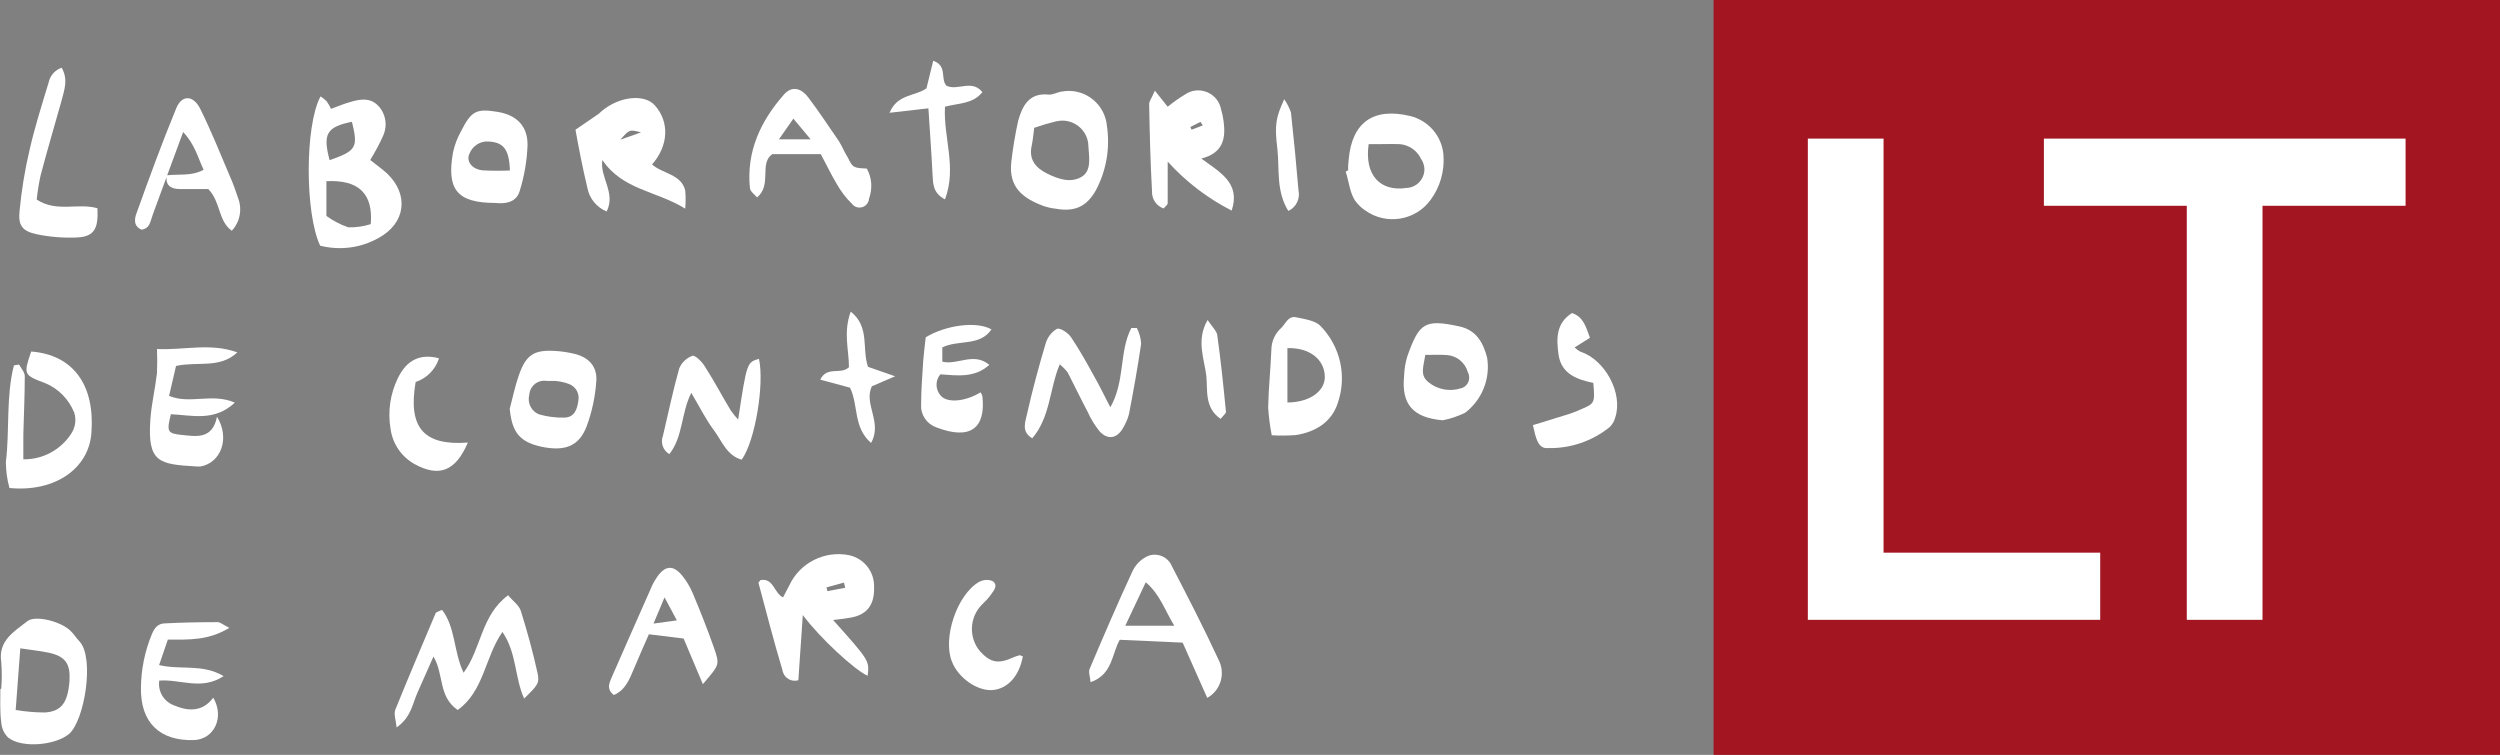 <?xml version="1.0" encoding="utf-8"?>
<!-- Generator: Adobe Illustrator 21.1.0, SVG Export Plug-In . SVG Version: 6.00 Build 0)  -->
<svg version="1.1" id="Layer_1" xmlns="http://www.w3.org/2000/svg" xmlns:xlink="http://www.w3.org/1999/xlink" x="0px" y="0px"
	 viewBox="0 0 1403.2 423.7" style="enable-background:new 0 0 1403.2 423.7;" xml:space="preserve">
<rect x="0" y="0" width="1403.2" height="423.7" fill="#808080" stroke="none"/>
<style type="text/css">
	.st0{fill:#FFFFFF;}
	.st1{fill:#A21521;}
</style>
<title>laboratoriodecontenidosdemarca</title>
<g id="Layer_2">
	<g id="grupo_copesa">
		<g id="ad21b69e-0c02-4ed6-b44c-9ea997463434">
			<path class="st0" d="M467.6,348c20.4,22.8,20.4,22.8,19.4,31.3c-7.3-3.2-27-21.4-36.4-34.1l-2.5,36.6c-3.7,1.1-7.6-1-8.7-4.7
				c-0.1-0.3-0.2-0.6-0.2-0.9c-4.9-16.3-9.1-32.7-13.5-49.1c0,0,0.5-0.6,1.1-1.5c7.4-1.4,7.6,7.3,12.7,9.7c1.2-2.2,2.3-4.5,3.5-6.7
				c5.9-12.7,19.8-19.7,33.5-17c8.5,1.8,14.4,9.4,14.1,18c0.3,9.7-3.8,15.3-12.8,17C474.7,347.2,471.9,347.5,467.6,348z
				 M474.4,329.9l-0.7-2.9l-9.8,2.7l0.5,2.1L474.4,329.9z"/>
			<path class="st0" d="M207.8,89.8c3,2.4,6.5,4.9,9.5,7.6c12.5,12,10.3,28-4.9,36.2c-9.9,5.6-21.6,7.1-32.7,4.3
				c-8.5-17.8-8.7-67.2,0.2-83.8c1.2,0.8,2.4,1.7,3.4,2.7c1,1.4,1.8,2.8,2.5,4.3c4-1.5,7.4-2.9,11-3.9c5.4-1.6,10.9-2.5,15.3,2
				c4.3,4.3,5.5,10.8,3.2,16.4C213.2,80.5,210.6,85.2,207.8,89.8z M183.2,101.7v19.5c3.7,2.7,7.9,4.9,12.3,6.4
				c4.3,0.1,8.5-0.5,12.6-1.8C209.5,108.6,201.3,100.8,183.2,101.7L183.2,101.7z M197.8,68.3c-14.6,2.9-16.7,6.9-12.8,21.6
				c15.1-5.3,16.1-7.1,12.5-21.7L197.8,68.3z"/>
			<path class="st0" d="M338.1,89.8c-1.6,9.7,7.7,18.4,2.4,28.9c-5.6-2.3-9.7-7.3-10.8-13.2c-2.7-11.2-4.9-22.7-6.7-32.7l13-8.9
				c0.7-0.5,1.2-1.2,1.9-1.7c9.7-8.1,23.9-9.7,29.7-3c8.2,9.2,7.7,22.5-1.6,33.1c5.9,5.3,16.4,5.4,18.6,14.6c0.3,3.4,0.3,6.8,0,10.2
				C368.5,107.1,349.5,106.7,338.1,89.8z M347.9,78.5l11.9-4.2c-6.5-1.7-6.5-1.7-11.7,4.2H347.9z"/>
			<path class="st0" d="M256.9,398.5c-11-7.5-7.6-19.9-13.6-30c-3.3,7.4-6.1,13.8-9,20.3s-3.5,13.7-11.7,19.5
				c-0.4-4.2-1.7-7.6-0.7-10c7.3-18.1,15-36.1,22.6-54.1c0.2-0.6,1.4-0.8,3.6-1.9c7.6,9.7,6.4,23.3,12.1,35.3
				c10-13.5,9.7-32.2,25-43.5c2.7,3.3,6.1,5.6,7.1,8.7c3.6,11.5,6.8,23.1,9.4,34.9c1.3,5.8,0,7-7.5,14.4
				c-5.4-11.9-4.1-25.6-12.2-37.4C272.1,368.9,271.7,387.9,256.9,398.5z"/>
			<path class="st0" d="M648.2,50.9l7.2,9c3.2-2.6,6.6-5,10.1-7.1c6-3.9,14.1-2.1,18,3.9c0.9,1.4,1.5,2.9,1.8,4.4
				c0.7,2.3,1.2,4.7,1.5,7.1c1.3,9.8-0.5,17.7-12.5,20.8c10.4,7.7,22.2,13.7,17,29.2c-13.5-6.9-25.7-16.2-35.9-27.5V114
				c0,1-1.4,1.9-2.3,3c-4.1-1.4-6.7-5.4-6.5-9.7c-0.9-16.2-1.3-32.5-1.6-48.7C644.9,57,646.2,55.5,648.2,50.9z M675.1,70.4l-1.3-2
				l-5.7,2.9l0.7,1.5L675.1,70.4z"/>
			<path class="st0" d="M567.6,91.1c0.9-7.9,2.2-15.7,3.9-23.4c2.3-8.2,6.1-15.8,17.1-14.6c2.3,0.2,4.9-1.4,7.3-1.7
				c11.7-2.2,22.9,5.5,25.1,17.2c0.1,0.5,0.2,1,0.2,1.5c2,12.5-0.1,25.3-6,36.5c-5.2,9.4-12,12.5-22.9,10.5
				c-2.1-0.2-4.1-0.7-6.1-1.3C574.2,111.4,566.1,105.3,567.6,91.1z M580.5,71.6c-0.5,3.5-0.7,6.8-1.4,10c-1.8,7.9,2.1,12.6,8.8,15.9
				s13.2,5.2,19.1,1.8s4.2-11.3,3.9-17.2c-0.1-8.1-6.8-14.5-14.8-14.4c-1.1,0-2.2,0.2-3.3,0.4c-4.1,1-8.2,2.2-12.2,3.6L580.5,71.6z"
				/>
			<path class="st0" d="M677.6,391.7l-13.8-31l-35.3-1.6c-4.5,7.7-3.9,19.5-16.4,23.8c-0.2-3.1-1.3-5.6-0.5-7.5
				c7.8-18.4,15.7-36.8,24.1-54.9c1.7-3.6,4.7-6.6,8.3-8.3c5.3-2.3,11.5,0.2,13.7,5.5l0,0c9,17.3,18,34.8,26.2,52.5
				C688,378,685.2,387.5,677.6,391.7z M659.1,351.2c-5.5-9-7.9-17.4-16-24.4l-11.5,24.4H659.1z"/>
			<path class="st0" d="M0.7,386.6c0.4-5,0.4-10,0-15c-1.8-12,7.2-17.1,14.6-22.9c4.4-3.6,18.9,0,24.4,5.5c1.8,1.7,3.1,3.9,4.9,5.8
				c8.6,9.1,2.9,44.5-5.9,52c-7.4,6.2-26.2,8.2-34.1,2c-2.3-2.2-3.7-5.3-3.9-8.5c-0.8-6.1-0.5-12.5-0.5-18.8L0.7,386.6z M8.8,398.5
				c5.4,0.9,10.9,1.4,16.4,1.4c9.3-0.6,12.8-5.5,13.8-17.5c0.6-9.7-2.1-13.9-11.4-16c-5.1-1.1-10.4-1.6-16.2-2.5L8.8,398.5z"/>
			<path class="st0" d="M5.3,273.9c-1.3-4.8-2-9.7-2-14.6c2.2-18,0-36.5,4.5-54.2l2.9-0.5c1.1,2.1,3.2,4.3,3.2,6.5
				c0,10.9-0.5,21.7-0.8,32.6v14.1c10.9,0.2,21.2-5.4,27-14.6c2.2-3.4,2.8-7.6,1.6-11.5c-3-7.5-8.8-13.5-16.2-16.6
				c-12.3-4.6-12.4-4.9-8-17.8c23.4,1.8,35.9,18.6,33.8,45.7C49.9,263,30.8,276.4,5.3,273.9z"/>
			<path class="st0" d="M756.7,95.6c-0.1-2.1,0.1-4.2,0.3-6.2c1.9-20.8,13.9-29.2,34.4-24.3c10.5,2.5,18.1,11.5,18.8,22.2
				c0.6,8.8-1.9,17.6-7.1,24.7c-8.5,11.9-25.1,14.6-37,6c-1.9-1.3-3.6-2.9-5-4.7c-3.5-4.5-3.9-11.3-5.8-17L756.7,95.6z M768.2,80.9
				c-2.5,17.4,6.5,26.8,21.2,24.6c5.7-0.2,10.2-5,10.1-10.7c-0.1-2.1-0.8-4.1-2-5.8c-2.2-4.6-6.7-7.6-11.7-8.1
				C780.1,80.7,774.4,81,768.2,80.9L768.2,80.9z"/>
			<path class="st0" d="M133.2,197.8c-10,9.3-22.3,4.9-34.4,7.6l-3.9,16.8c11.7,4.9,24.3-1.8,36.9,3.8c-11.5,10.8-24.1,7-35.9,6.5
				c-2.4,9.7-2,10.8,6,11.6s17.3,2.8,19.9-10.2c7.5,12.2,2.1,25.8-9.1,27.9c-0.8,0.1-1.7,0.1-2.5,0c-21-1.2-27.5-2.2-25.8-26.3
				c0.6-8.7,2.7-17.3,3.7-26c0.2-4.5,0.2-9.1,0-13.6C103.5,196.6,118.3,192.3,133.2,197.8z"/>
			<path class="st0" d="M486.5,94.6c2.9,5.1,3.3,11.2,1.3,16.8c-0.2,3-2.7,5.3-5.7,5.1c-1.6-0.1-3.1-0.9-4-2.2
				c-3.3-3.2-6-6.8-8.3-10.8c-3.2-5.3-5.9-11-9.1-17h-27.2c-7.6,5.2,0,17.3-8.6,24.3c-1.5-1.8-3.9-3.4-4-5.3
				c-2-20.3,5.9-37.4,19-52.3c4.2-4.9,9.4-4.2,13.7,1.4c6,7.9,11.5,16.3,17.1,24.4c2,3.1,3.4,6.7,5.3,9.7
				C478.6,94.1,479.2,94.3,486.5,94.6z M455,78.2l-9.7-11.6l-8.1,11.6H455z"/>
			<path class="st0" d="M594.8,204.5c-5.8,13.9-5.2,29.5-15.4,41.5c-6.3-3.6-3.9-9.2-3-13.4c3-13.4,6.6-26.7,10.5-39.8
				c1-3.4,3.2-6.4,6.3-8.2c1.7-0.8,6.2,2.1,7.9,4.6c4.9,7.2,9.1,14.9,13.3,22.5c2.8,4.9,5.3,10.1,8.8,16.9
				c8.4-14.6,4.9-31.4,11.8-44.5h3.1c1.4,2.7,2.2,5.7,2.4,8.8c-1.9,13.2-4.3,26.4-6.8,39.4c-0.7,2.8-1.9,5.5-3.4,8
				c-3.4,5.9-8.6,6.8-13.2,1.7c-2.6-3.2-4.8-6.8-6.5-10.6c-3.9-7.4-7.5-14.9-11.3-22.3C598,207.4,596.5,205.9,594.8,204.5z"/>
			<path class="st0" d="M93.8,98.5c-2.7,7.3-5.4,14.6-8.1,22.1c-1.3,3.3-1.4,7.7-6.3,8.3c-4.9-2.2-3.8-6.6-2.6-9.7
				c7-19.5,14.2-39.2,22.1-58.4c3.2-7.8,9.7-7.5,13.6,0.5c6.1,12.3,11.2,25.1,16.6,37.8c1.7,3.8,3.1,7.7,4.4,11.7
				c2.6,6.4,1.3,13.7-3.4,18.7c-7.8-5.6-6.1-16.1-13.2-23.4h-16c-4.6,0-8.3-1.8-7.3-7.7c6.7-0.8,13.8,0.6,20.7-3.1
				c-3.3-7-4.9-14.2-11.5-21.2L93.8,98.5z"/>
			<path class="st0" d="M286.1,229.5c1.7-6.4,3-12.9,5.2-19.1c4-11.4,8.6-14.2,20.6-13.4c3.3,0.2,6.5,0.7,9.7,1.4
				c8.5,1.8,13.7,7,13.1,15.5c-0.6,8.7-2.4,17.2-5.4,25.3c-4.3,11.4-12.4,14.3-25.6,11.5C291.6,248,287.4,242.6,286.1,229.5z
				 M311.7,213.8h-4.9c-4.5-0.8-8.8,2.3-9.6,6.8c-0.1,0.3-0.1,0.6-0.1,1c-1.3,4.7,1.3,9.6,5.9,11.1c4.4,1.2,9,1.8,13.5,1.7
				c5.8,0,7.4-4.4,8.1-9.3c0.9-4.2-1.5-8.4-5.6-9.7C316.7,214.5,314.2,214.1,311.7,213.8L311.7,213.8z"/>
			<path class="st0" d="M128.7,352.4c-11.8,7.2-22.6,6.6-34.5,6.6l-4.9,14.3c12.2,2.9,24.3-0.9,36.2,6.2
				c-12.5,8.2-24.3,1.6-36.1,2.5c-0.9,5.9,2.4,11.6,8,13.8c7.9,3.4,16.1,4.1,22.3-4.2c6.5,11.1,0.4,23.5-11,23.8
				c-19,0.5-29.8-9.7-29.6-29.2c0.1-10.5,2.2-20.8,6.2-30.4c1.6-3.7,3.5-5.7,7-5.9c9.7-0.5,19.9-0.7,29.9-0.7
				C123.8,349.3,125.1,350.6,128.7,352.4z"/>
			<path class="st0" d="M713.8,244.3c-1-5.2-1.7-10.4-2-15.6c0.2-10.9,1.4-21.7,1.8-32.6c0.1-4.6,2.1-9,5.5-12c2.6-2.5,3.9-7,8.5-6
				s10.7,1.8,13.6,4.9c11.1,11.4,14.9,28,9.7,43.1c-3.4,10.8-12.6,16.4-23.6,18.1C722.9,244.5,718.3,244.6,713.8,244.3z
				 M722.6,225.9c12,0,20.9-6,21-14.2c0-9.7-8.3-16.7-21-16.3V225.9z"/>
			<path class="st0" d="M414.3,235.5c4.9-32.1,4.9-32.1,11.7-34.1c3.1,14.1-2.1,46.1-9.7,56.6c-8.4-2.3-11.1-10.5-15.6-16.5
				s-8.1-13.3-12.7-21c-5.8,11.5-4.5,24.4-12.3,34.4c-3.6-2.1-5.1-6.5-3.6-10.3c3-12.6,5.6-25.3,9.1-37.7c1.3-3.3,4-5.9,7.4-7.2
				c1.5-0.5,5.3,3.2,6.9,5.8c5.2,8.1,9.7,16.6,14.6,24.8C411.4,232.1,412.8,233.9,414.3,235.5z"/>
			<path class="st0" d="M809.7,235.9c-16.6-1.5-23.2-8.9-21.6-24.8c0.1-3.8,0.7-7.5,1.8-11.1c6.7-18.8,9.7-21,29.2-16.8
				c9.7,2.1,13.5,9.4,15.6,17.6c1.9,11.8-2.9,23.7-12.4,30.9C818.3,233.6,814.1,235.1,809.7,235.9z M800,199.2
				c-1,6.7-3.3,11.5,2,15.5c5,4,11.7,5.2,17.8,3.3c3.3-0.7,5.4-4,4.7-7.3c-0.1-0.6-0.3-1.2-0.6-1.7c-1.5-5.4-6.1-9.3-11.7-9.7
				c-3.9-0.3-7.6-0.1-12.4-0.1L800,199.2z"/>
			<path class="st0" d="M394.5,384l-10.8-25.6l-19.5-2.4c-2.7,6.1-5.5,12.5-8.2,18.9s-4.9,12.4-11.5,15.2c-4-3.1-2.7-6.4-1.4-9.4
				c7.5-17.2,15.1-34.3,22.7-51.5c0.8-1.9,1.9-3.7,3.1-5.5c4.5-6.4,9.1-6.7,14.1-0.5c2.4,3,4.3,6.2,5.8,9.7
				c4.2,10,8.2,20.1,11.8,30.3S403.8,373,394.5,384z M373,335.3l-6.2,14.7l13.1-1.8L373,335.3z"/>
			<path class="st0" d="M277.9,113.9c-21.7,0-27.3-7.9-23.6-28.5c0.9-4.1,2.4-8,4.4-11.6c5.8-11.5,8.6-13,20.6-11
				c10.4,1.7,16.9,7.7,16.8,18.6c-0.3,8.8-1.8,17.4-4.4,25.8C289.8,113.8,283.4,114.5,277.9,113.9z M286.2,95.7
				c-0.4-12.5-3.9-16.3-13.5-16.3c-4.7,0.4-8.5,3.7-9.7,8.3c-0.7,3.7,2.4,7.3,7.7,7.9C275.8,95.9,281,95.9,286.2,95.7L286.2,95.7z"
				/>
			<path class="st0" d="M860.4,238.6c4.6-1.4,8.5-2.5,12.4-3.8c4.9-1.5,9.7-2.8,14.2-4.9c8.3-3.5,8.2-3.7,7.3-15
				c-8.9-1.8-17.9-4.9-19.5-15.7c-1.2-8.7-1.7-17.6,7.5-23.5c6.6,2.2,7.9,8,10.1,13.9l-8.6,5.4c1,1,2.1,1.8,3.3,2.4
				c13.8,4.5,24,23.4,19.5,36.9c-0.5,2-1.6,3.9-3.1,5.4c-9.8,7.9-22.1,12.1-34.7,11.8C863.2,252,862,245.8,860.4,238.6z"/>
			<path class="st0" d="M34.6,38c3.8,6.6,1.5,12.4,0,18.3c-3.9,14-8.1,28-11.8,42.1c-1,4.5-1.7,9-2.2,13.6
				c11.1,7.4,23.4,1.7,34.1,4.9c0.6,11.8-2,16-11.8,16.4c-7.4,0.3-14.9-0.3-22.2-1.8c-8.3-1.8-10.6-4.9-9.7-13.3
				c1.1-11.6,3-23.1,5.7-34.5c2.9-12.7,6.9-25.2,10.6-37.4C28.1,42.4,30.9,39.3,34.6,38z"/>
			<path class="st0" d="M519.6,189.3c11.2-6.8,28.6-9.2,36.9-4.4c-6.7,9.7-18.5,5.6-27.6,10.1v8c8.7,2.1,17.5-5.6,26.4,1.8
				c-8.3,7.4-17.7,6-27.5,5.3c-3,3.5-2.8,8.7,0.3,12.1c3.9,4.2,13.9,3.1,22.3-2c0.4,0.7,0.8,1.4,1,2.2c2,18.2-7,24.7-25.8,17.5
				c-5.4-1.9-8.9-7-8.6-12.7c0-8.3,0.7-16.7,1.2-24.9C518.5,198.2,519.1,194,519.6,189.3z"/>
			<path class="st0" d="M262.6,248.4c-6.9,16.2-16.2,19.5-29.7,12.2c-7.5-4.1-12.6-11.5-13.7-20c-1.6-9.6-0.2-19.4,4-28.1
				c4.9-10.4,12.6-14.2,23.2-11.4c-2,6.3-6.8,11.2-13.1,13.3C228.9,239.8,237.6,250.3,262.6,248.4z"/>
			<path class="st0" d="M574.1,368.4c-2,11-8.4,18.1-16.8,18.9s-19.5-6.6-23.1-16.2c-5.1-13.1,2.9-37.2,15.2-44.4
				c2.3-1.3,5.1-1.6,7.6-0.6c3.4,2.1,1,5.2-0.7,7.5c-1.4,2-3.1,3.8-4.9,5.5c-7.3,7.1-7.9,18.7-1.3,26.5c5.9,6.4,10.2,7.2,18.6,3.4
				c1.1-0.5,2.3-0.9,3.5-1.2C572.3,367.6,572.7,367.9,574.1,368.4z"/>
			<path class="st0" d="M520,49.6l3.8-15.5c8.1,2.8,3.9,10.2,7.4,14c6.3,3.1,14.2-3.8,20.2,3.6c-5.4,6.8-13.4,6.1-21,8.2
				c-1,17.1,6.8,34.1,0,52c-6.9-3.6-6.7-8.9-7-14.3c-0.6-12-1.5-24-2.3-36.8l-21.8,2.5C503.6,52.7,513.7,54.1,520,49.6z"/>
			<path class="st0" d="M476.5,206.1c0-9.7-3.3-19.5,1-31.2c10.9,8.7,6.1,20.6,9.7,31l15.2,5.3l-13,5.6c-4.9,9.7,6.1,20.4-0.5,31.8
				c-10.1-8.7-7-21.3-11.8-31l-16.7-4.5C464.2,205.2,471.8,210.6,476.5,206.1z"/>
			<path class="st0" d="M723.1,118.4c-6.9-11.2-4.9-23.2-6.1-34.5c-1.8-14.4-0.7-18.2,3.8-28.2c1.6,2.3,2.9,4.8,3.8,7.5
				c1.6,14.6,3,29.2,4.2,43.5C729.9,111.5,727.5,116.4,723.1,118.4z"/>
			<path class="st0" d="M677.8,179.6c2.5,3.8,4.9,5.9,5.4,8.3c2,14.4,3.5,28.7,4.9,43.2c0,1.1-1.8,2.4-3,4c-9.2-6.3-7.2-16.2-8-24
				C676,201.4,671.2,191.1,677.8,179.6z"/>
			<rect x="961.8" class="st1" width="441.4" height="423.7"/>
			<polygon class="st0" points="1014.7,77.8 1057.2,77.8 1057.2,310.2 1178.8,310.2 1178.8,347.9 1014.7,347.9 			"/>
			<polygon class="st0" points="1227.4,115.5 1147.2,115.5 1147.2,77.8 1350.2,77.8 1350.2,115.5 1269.9,115.5 1269.9,347.9 
				1227.4,347.9 			"/>
		</g>
	</g>
</g>
</svg>
